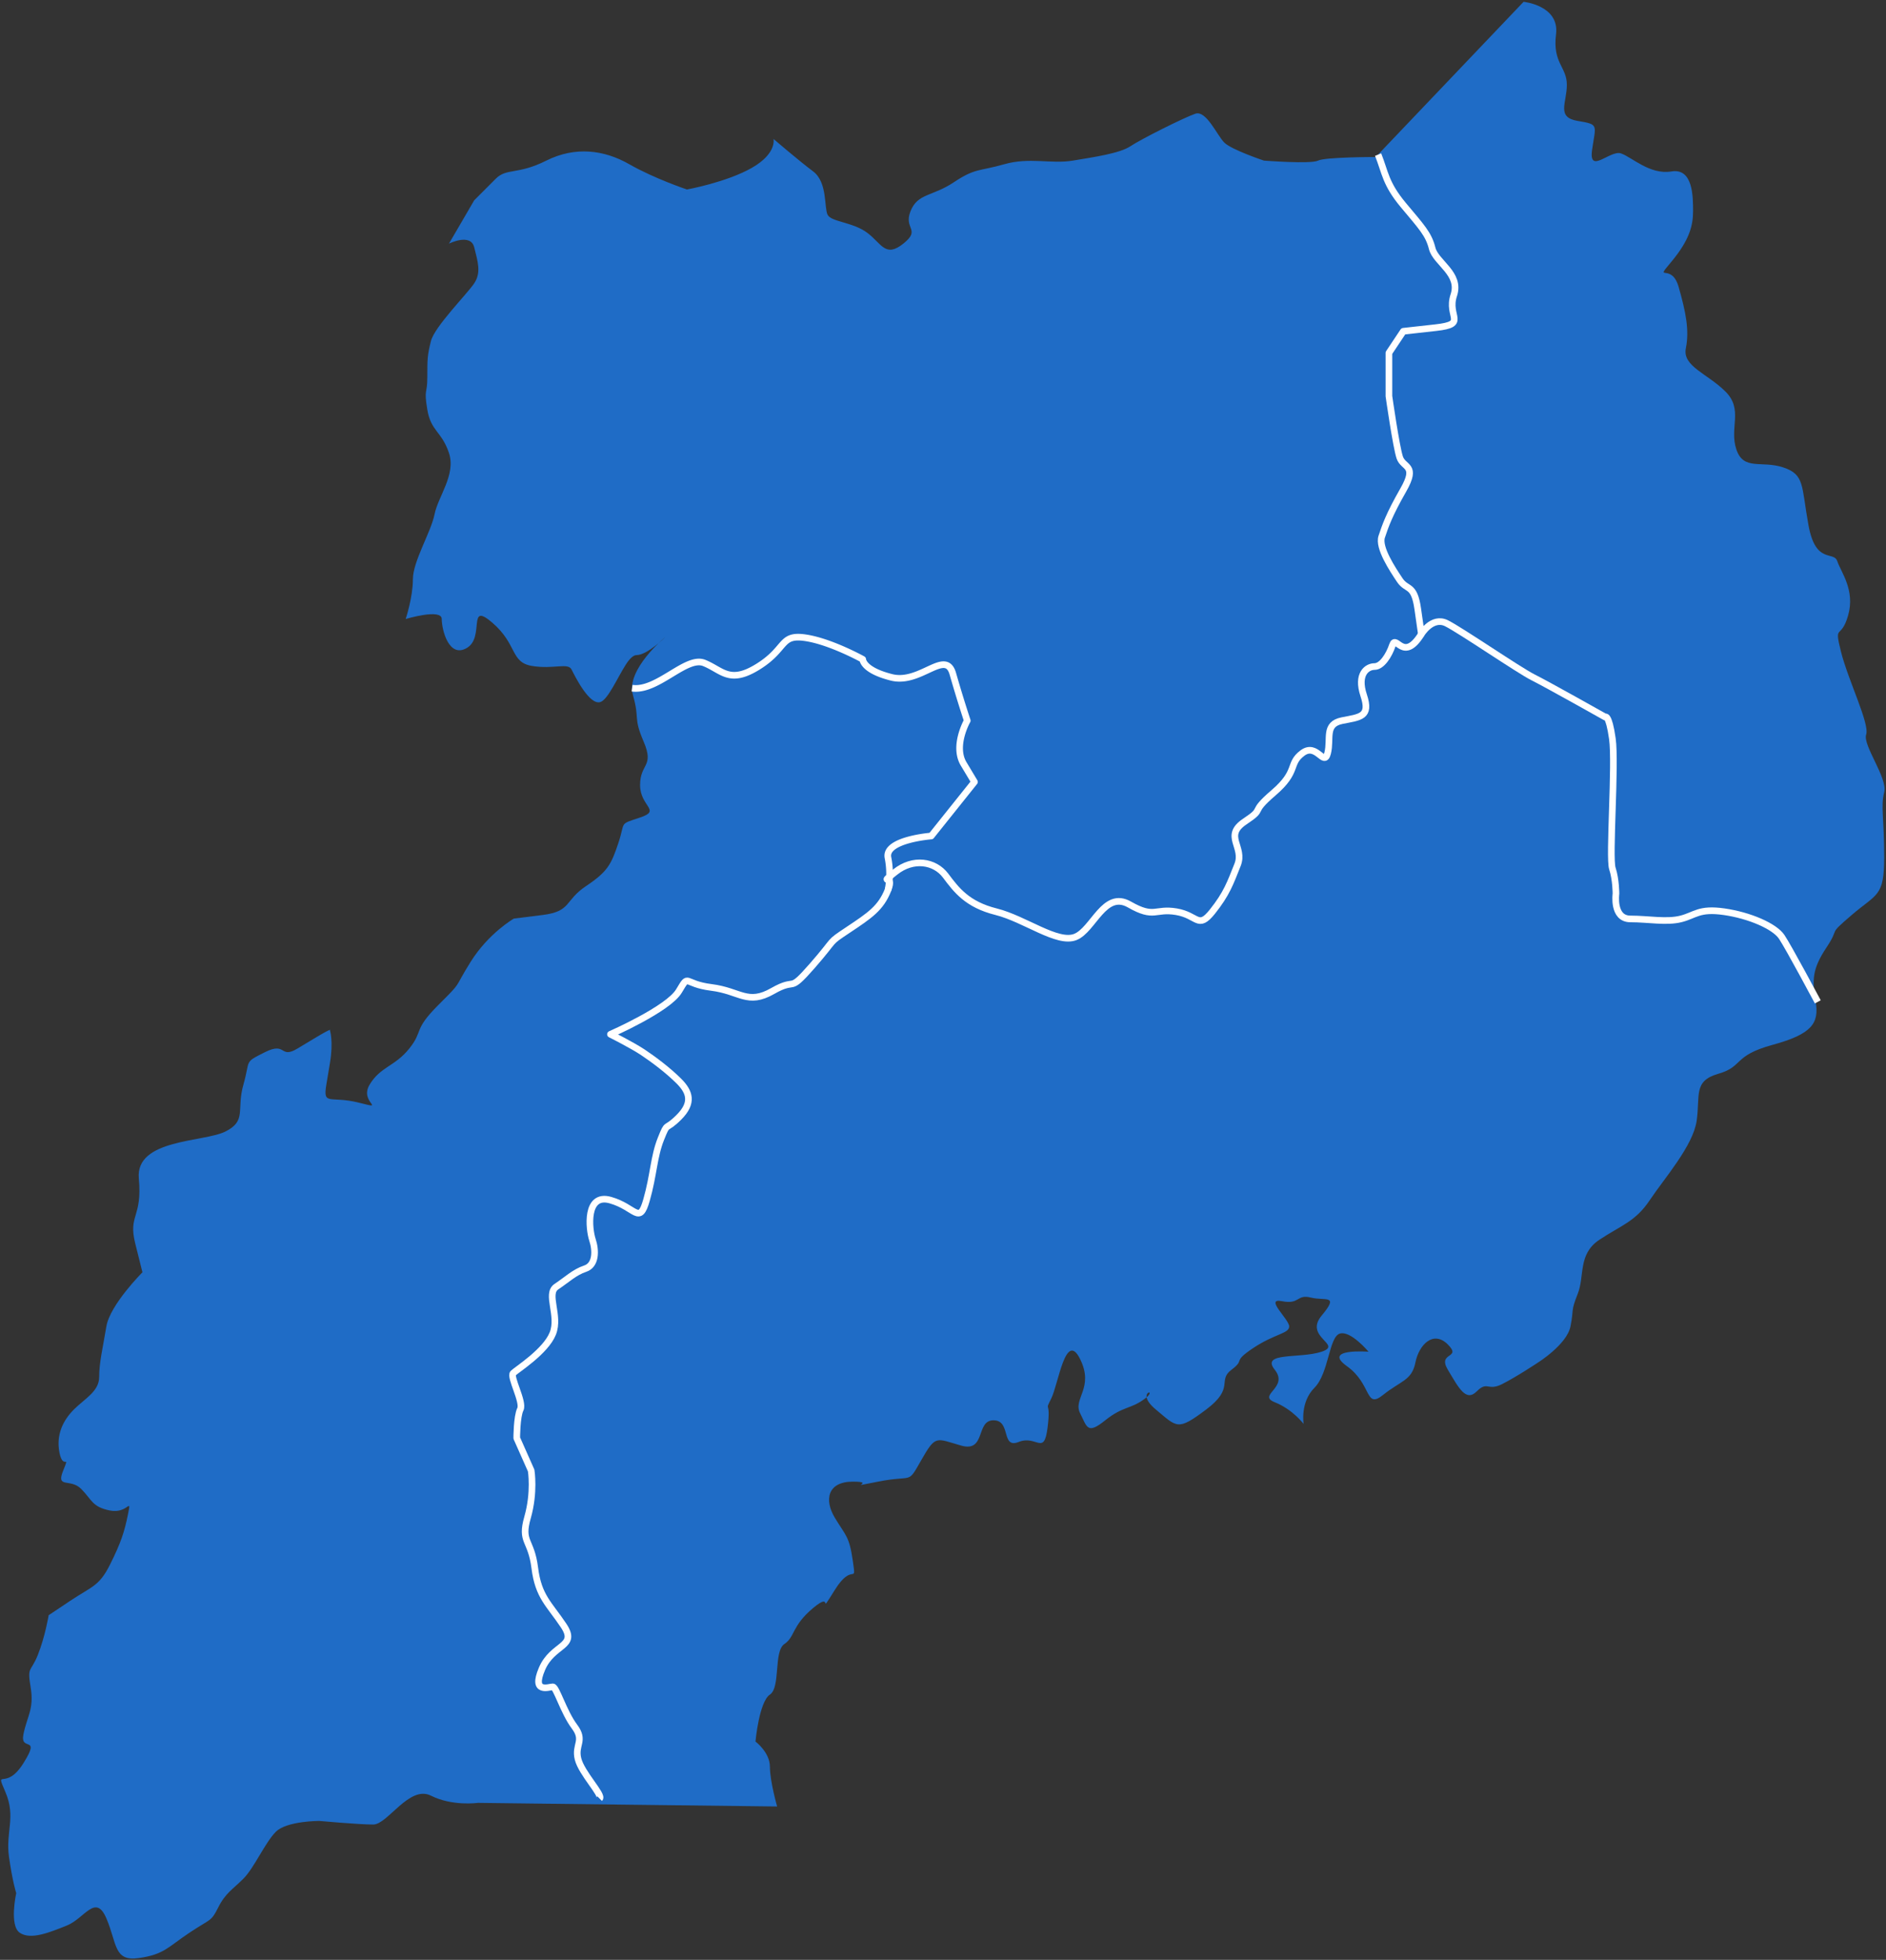 <svg xmlns="http://www.w3.org/2000/svg" width="284" height="295" viewBox="0 0 284 295">
    <rect x="0" y="0" width="284" height="295" fill="#333333" stroke="none"/>
    <g fill="none" fill-rule="evenodd">
        <path fill="#1F6CC6" d="M229.426.272l-22.263 23.36s-7.603 0-8.689.544c-1.086.543-8.145 0-8.145 0s-4.887-1.63-5.973-2.717c-1.086-1.086-2.715-4.889-4.345-4.346-1.629.544-8.145 3.803-9.774 4.89-1.629 1.086-5.43 1.63-8.688 2.173-3.258.543-6.516-.543-10.318.543-3.8 1.087-4.344.543-7.602 2.717-3.258 2.173-5.43 1.63-6.516 4.346-1.086 2.716 1.629 2.716-1.086 4.89-2.715 2.172-3.258 0-5.43-1.63-2.173-1.63-5.43-1.63-5.974-2.717-.543-1.087 0-4.89-2.172-6.52s-5.973-4.889-5.973-4.889.543 2.173-3.258 4.346c-3.801 2.174-9.774 3.26-9.774 3.26s-4.888-1.63-8.689-3.803-8.145-2.716-12.49-.543c-4.343 2.173-5.973 1.086-7.602 2.716l-3.258 3.26-3.8 6.52s3.257-1.63 3.8.543c.543 2.173 1.086 3.802 0 5.432-1.086 1.63-5.973 6.52-6.516 8.693-.543 2.173-.543 2.716-.543 5.433 0 2.716-.543 1.63 0 4.89.543 3.259 2.172 3.259 3.258 6.518 1.086 3.26-1.629 6.52-2.172 9.236-.543 2.717-3.258 7.063-3.258 9.78 0 2.716-1.086 5.975-1.086 5.975s5.43-1.63 5.43 0 1.086 5.976 3.801 4.346 0-7.062 3.801-3.803c3.802 3.26 2.715 5.977 5.974 6.52 3.258.543 5.43-.543 5.973.543.543 1.087 2.715 5.433 4.344 4.89 1.14-.38 2.552-3.64 3.801-5.596.543-.87 1.14-1.467 1.63-1.467 1.628 0 4.343-2.716 4.343-2.716s-5.973 4.89-4.887 8.692c1.086 3.803 0 3.26 1.63 7.063 1.628 3.803-.544 3.26-.544 6.519 0 3.26 3.258 3.803 0 4.89-3.258 1.086-2.172.543-3.258 3.802-1.086 3.26-1.629 4.347-4.887 6.52-3.258 2.173-2.172 3.803-6.516 4.346l-4.345.543s-3.8 2.173-6.516 6.52c-2.715 4.346-1.086 2.716-4.887 6.519-3.801 3.803-2.172 3.803-4.344 6.52-2.172 2.716-4.344 2.716-5.973 5.432-1.63 2.716 2.715 3.803-1.63 2.716-4.344-1.086-5.43.544-4.887-2.716l.543-3.26c.543-3.26 0-4.89 0-4.89s.543-.542-2.172 1.087l-2.715 1.63c-2.715 1.63-1.629-1.086-4.887.544-3.258 1.63-2.172 1.086-3.258 4.89-1.086 3.802.543 5.432-2.715 7.062s-13.576 1.086-13.033 7.062c.543 5.976-1.629 5.433-.543 9.78l1.086 4.346s-4.887 4.889-5.43 8.149c-.543 3.26-1.086 5.432-1.086 7.606 0 2.173-2.172 3.26-3.801 4.89-1.63 1.629-2.715 3.802-2.172 6.518.543 2.717 1.629 0 .543 2.717-1.086 2.716 1.086 1.086 2.715 2.716 1.629 1.63 1.629 2.717 4.344 3.26 2.715.543 3.258-2.173 2.715.543-.543 2.717-1.086 4.346-2.715 7.606-1.629 3.26-2.715 3.26-5.973 5.433l-3.258 2.173s-.543 3.26-1.63 5.976c-1.085 2.716-1.628 1.63-1.085 4.89.543 3.26-.543 4.346-1.086 7.062-.543 2.717 2.715 0 0 4.346-2.715 4.347-4.345.544-2.715 4.347 1.629 3.803 0 5.976.543 9.779s1.086 5.432 1.086 5.432-1.086 4.89.543 5.976c1.629 1.087 4.344 0 7.059-1.086 2.715-1.087 4.344-4.89 5.973-1.087 1.63 3.803 1.086 6.52 4.887 5.976 3.801-.543 4.344-1.63 7.603-3.803 3.258-2.173 3.258-1.63 4.344-3.803 1.086-2.173 2.172-2.716 3.8-4.346 1.63-1.63 3.259-5.433 4.888-7.062 1.63-1.63 6.516-1.63 6.516-1.63s5.974.543 8.146.543c2.172 0 5.43-5.976 8.688-4.346 3.258 1.63 7.06 1.086 7.06 1.086l45.07.544s-1.086-3.803-1.086-5.976-2.172-3.803-2.172-3.803.543-5.976 2.172-7.063c1.63-1.086.543-6.52 2.172-7.606 1.63-1.086 1.086-2.716 4.344-5.433 3.258-2.716.543 1.63 3.258-2.716s3.258-.543 2.715-4.346c-.543-3.803-1.086-3.803-2.715-6.52-1.629-2.716-1.086-5.432 2.715-5.432 3.802 0-1.629 1.086 3.802 0 5.43-1.087 4.344.543 6.516-3.26 2.172-3.803 2.172-3.26 5.973-2.173 3.801 1.086 2.172-3.803 4.887-3.803 2.715 0 1.086 4.346 3.801 3.26 2.716-1.087 3.802 2.173 4.345-2.174.543-4.346-.543-2.173.543-4.346s2.172-10.322 4.344-5.976c2.172 4.346-1.086 5.976 0 8.15 1.086 2.172 1.086 3.259 3.8 1.086 2.716-2.173 3.802-1.63 5.974-3.26s-1.629-1.086 1.63 1.63c3.257 2.716 3.257 3.26 7.602 0 4.344-3.26 1.629-4.346 3.8-5.976 2.173-1.63 0-1.087 3.259-3.26 3.258-2.173 5.43-2.173 5.43-3.26 0-1.086-3.801-4.346-1.086-3.802 2.715.543 2.172-1.087 4.344-.544 2.172.544 4.344-.543 1.63 2.717-2.716 3.26 3.257 4.346 0 5.433-3.259 1.086-9.232 0-7.06 2.716 2.172 2.716-2.715 3.803 0 4.89 2.715 1.086 4.344 3.26 4.344 3.26s-.543-3.26 1.63-5.434c2.171-2.173 2.171-7.605 3.8-8.149 1.63-.543 4.344 2.717 4.344 2.717s-7.059-.544-3.258 2.173c3.802 2.716 2.715 6.52 5.43 4.346 2.716-2.173 4.345-2.173 4.888-4.89.543-2.716 2.715-4.889 4.887-2.716 2.172 2.173-1.63 1.087 0 3.803 1.629 2.716 2.715 4.89 4.344 3.26 1.63-1.63 1.63 0 3.801-1.087 2.172-1.086 5.43-3.26 5.43-3.26s4.345-2.716 4.888-5.432c.543-2.717 0-2.173 1.086-4.89 1.086-2.716 0-5.976 3.258-8.149 3.258-2.173 5.43-2.716 7.602-5.976 2.172-3.26 6.516-8.15 7.06-11.952.542-3.803-.544-5.976 3.258-7.063 3.8-1.086 2.172-2.716 8.145-4.346 5.973-1.63 7.06-3.26 6.516-6.52-.543-3.259-.543-4.889 1.63-8.149 2.171-3.26 0-1.63 3.8-4.889 3.801-3.26 4.887-2.716 4.887-8.692 0-5.977-.543-7.606 0-9.78.544-2.173-3.258-7.062-2.715-8.692.543-1.63-2.715-8.15-3.8-12.495-1.087-4.347 0-1.63 1.085-5.433 1.086-3.803-1.086-6.52-1.629-8.15-.543-1.63-3.258.544-4.344-5.432-1.086-5.976-.543-7.606-3.801-8.692-3.258-1.087-5.973.543-7.06-2.717-1.085-3.26 1.087-5.976-1.628-8.692-2.716-2.717-6.517-3.803-5.974-6.52.543-2.716 0-5.432-1.086-9.235-1.086-3.803-3.8-.544-1.086-3.803 2.715-3.26 3.258-5.433 3.258-7.606s0-6.52-3.258-5.976c-3.258.543-5.973-2.173-7.602-2.717-1.63-.543-4.887 3.26-4.344-.543.543-3.803 1.086-3.803-2.172-4.346-3.258-.543-1.63-2.717-1.63-5.433 0-2.716-2.171-3.26-1.628-7.606.543-4.346-4.888-4.89-4.888-4.89z"/>
        <g stroke="#FFF" stroke-linejoin="round">
            <path d="M207.52 23.271c1.085 2.714 1.085 4.342 3.798 7.598 2.714 3.256 3.8 4.341 4.342 6.512.542 2.17 4.341 3.798 3.256 7.054-1.085 3.256 2.17 4.342-2.714 4.884l-4.884.543-2.17 3.256v6.512s1.085 7.598 1.627 9.226c.543 1.628 2.714 1.085.543 4.884-2.17 3.798-2.713 5.426-3.256 7.054-.543 1.628 1.628 4.884 2.713 6.512 1.086 1.628 2.171.543 2.714 4.342l.543 3.798s1.628-2.713 3.799-1.628c2.17 1.086 10.854 7.055 13.024 8.14 2.171 1.086 10.854 5.97 10.854 5.97s.543-.543 1.086 3.256c.542 3.798-.543 17.908 0 19.536.542 1.628.542 3.799.542 3.799s-.542 3.798 2.171 3.798c2.714 0 5.427.543 7.598 0 2.17-.542 2.714-1.628 6.512-1.085 3.8.543 7.598 2.17 8.684 3.799 1.085 1.628 5.427 9.768 5.427 9.768"/>
            <path d="M90.296 270.729c.543-.543-2.713-3.799-3.256-5.97-.543-2.17 1.085-2.713-.543-4.884-1.628-2.17-2.713-5.97-3.256-5.97-.543 0-3.256 1.086-1.628-2.712 1.628-3.8 5.427-3.256 3.256-6.512-2.17-3.256-3.799-4.342-4.341-8.683-.543-4.342-2.171-3.799-1.086-7.598 1.086-3.798.543-7.054.543-7.054l-2.171-4.884s0-3.256.543-4.342c.542-1.085-1.628-4.884-1.086-5.426.543-.543 4.885-3.256 5.97-5.97 1.085-2.713-1.085-5.97.543-7.054 1.628-1.086 2.713-2.171 4.341-2.714 1.628-.542 1.628-2.713 1.086-4.341-.543-1.628-1.086-7.055 2.713-5.97 3.8 1.086 4.342 3.8 5.427 0 1.086-3.798 1.086-6.512 2.171-9.225 1.085-2.713.543-1.085 2.714-3.256 2.17-2.17 1.628-3.799 0-5.427-1.629-1.628-3.8-3.256-5.427-4.34-1.629-1.086-4.885-2.714-4.885-2.714s8.683-3.799 10.312-6.512c1.628-2.714.542-1.086 4.884-.543 4.341.543 5.427 2.713 9.226.543 3.799-2.171 2.17.542 5.97-3.799 3.798-4.341 2.17-3.256 5.426-5.427 3.257-2.17 4.885-3.256 5.97-5.97 1.086-2.712-1.628-.542 1.086-2.712 2.713-2.171 5.97-1.628 7.597.542 1.628 2.17 3.257 4.342 7.598 5.427 4.342 1.085 9.226 4.884 11.94 3.799 2.713-1.086 4.341-7.055 8.14-4.884 3.799 2.17 3.799.542 7.055 1.085 3.256.543 3.256 2.713 5.427 0 2.17-2.713 2.714-4.341 3.799-7.055 1.085-2.713-2.17-4.341 1.085-6.512 3.257-2.17.543-1.085 4.342-4.341 3.799-3.256 2.17-4.342 4.342-5.97 2.17-1.628 3.256 2.171 3.798 0 .543-2.17-.542-4.34 2.171-4.884 2.714-.542 4.342-.542 3.256-3.798-1.085-3.256.543-4.342 1.629-4.342 1.085 0 2.17-1.628 2.713-3.256.543-1.628 1.628 2.714 4.342-1.628"/>
            <path d="M95.18 103.586c3.8.543 8.14-4.884 10.854-3.798 2.714 1.085 3.8 3.256 8.14.542 4.343-2.713 3.257-4.884 7.056-4.34 3.799.542 8.683 3.255 8.683 3.255s0 1.628 4.342 2.713c4.341 1.086 8.14-4.34 9.226-.542a190.937 190.937 0 0 0 2.17 7.054s-2.17 3.8-.542 6.512l1.628 2.714-6.512 8.14s-7.056.543-6.513 3.256c.543 2.713 0 4.884 0 4.884"/>
        </g>
    </g>
</svg>
